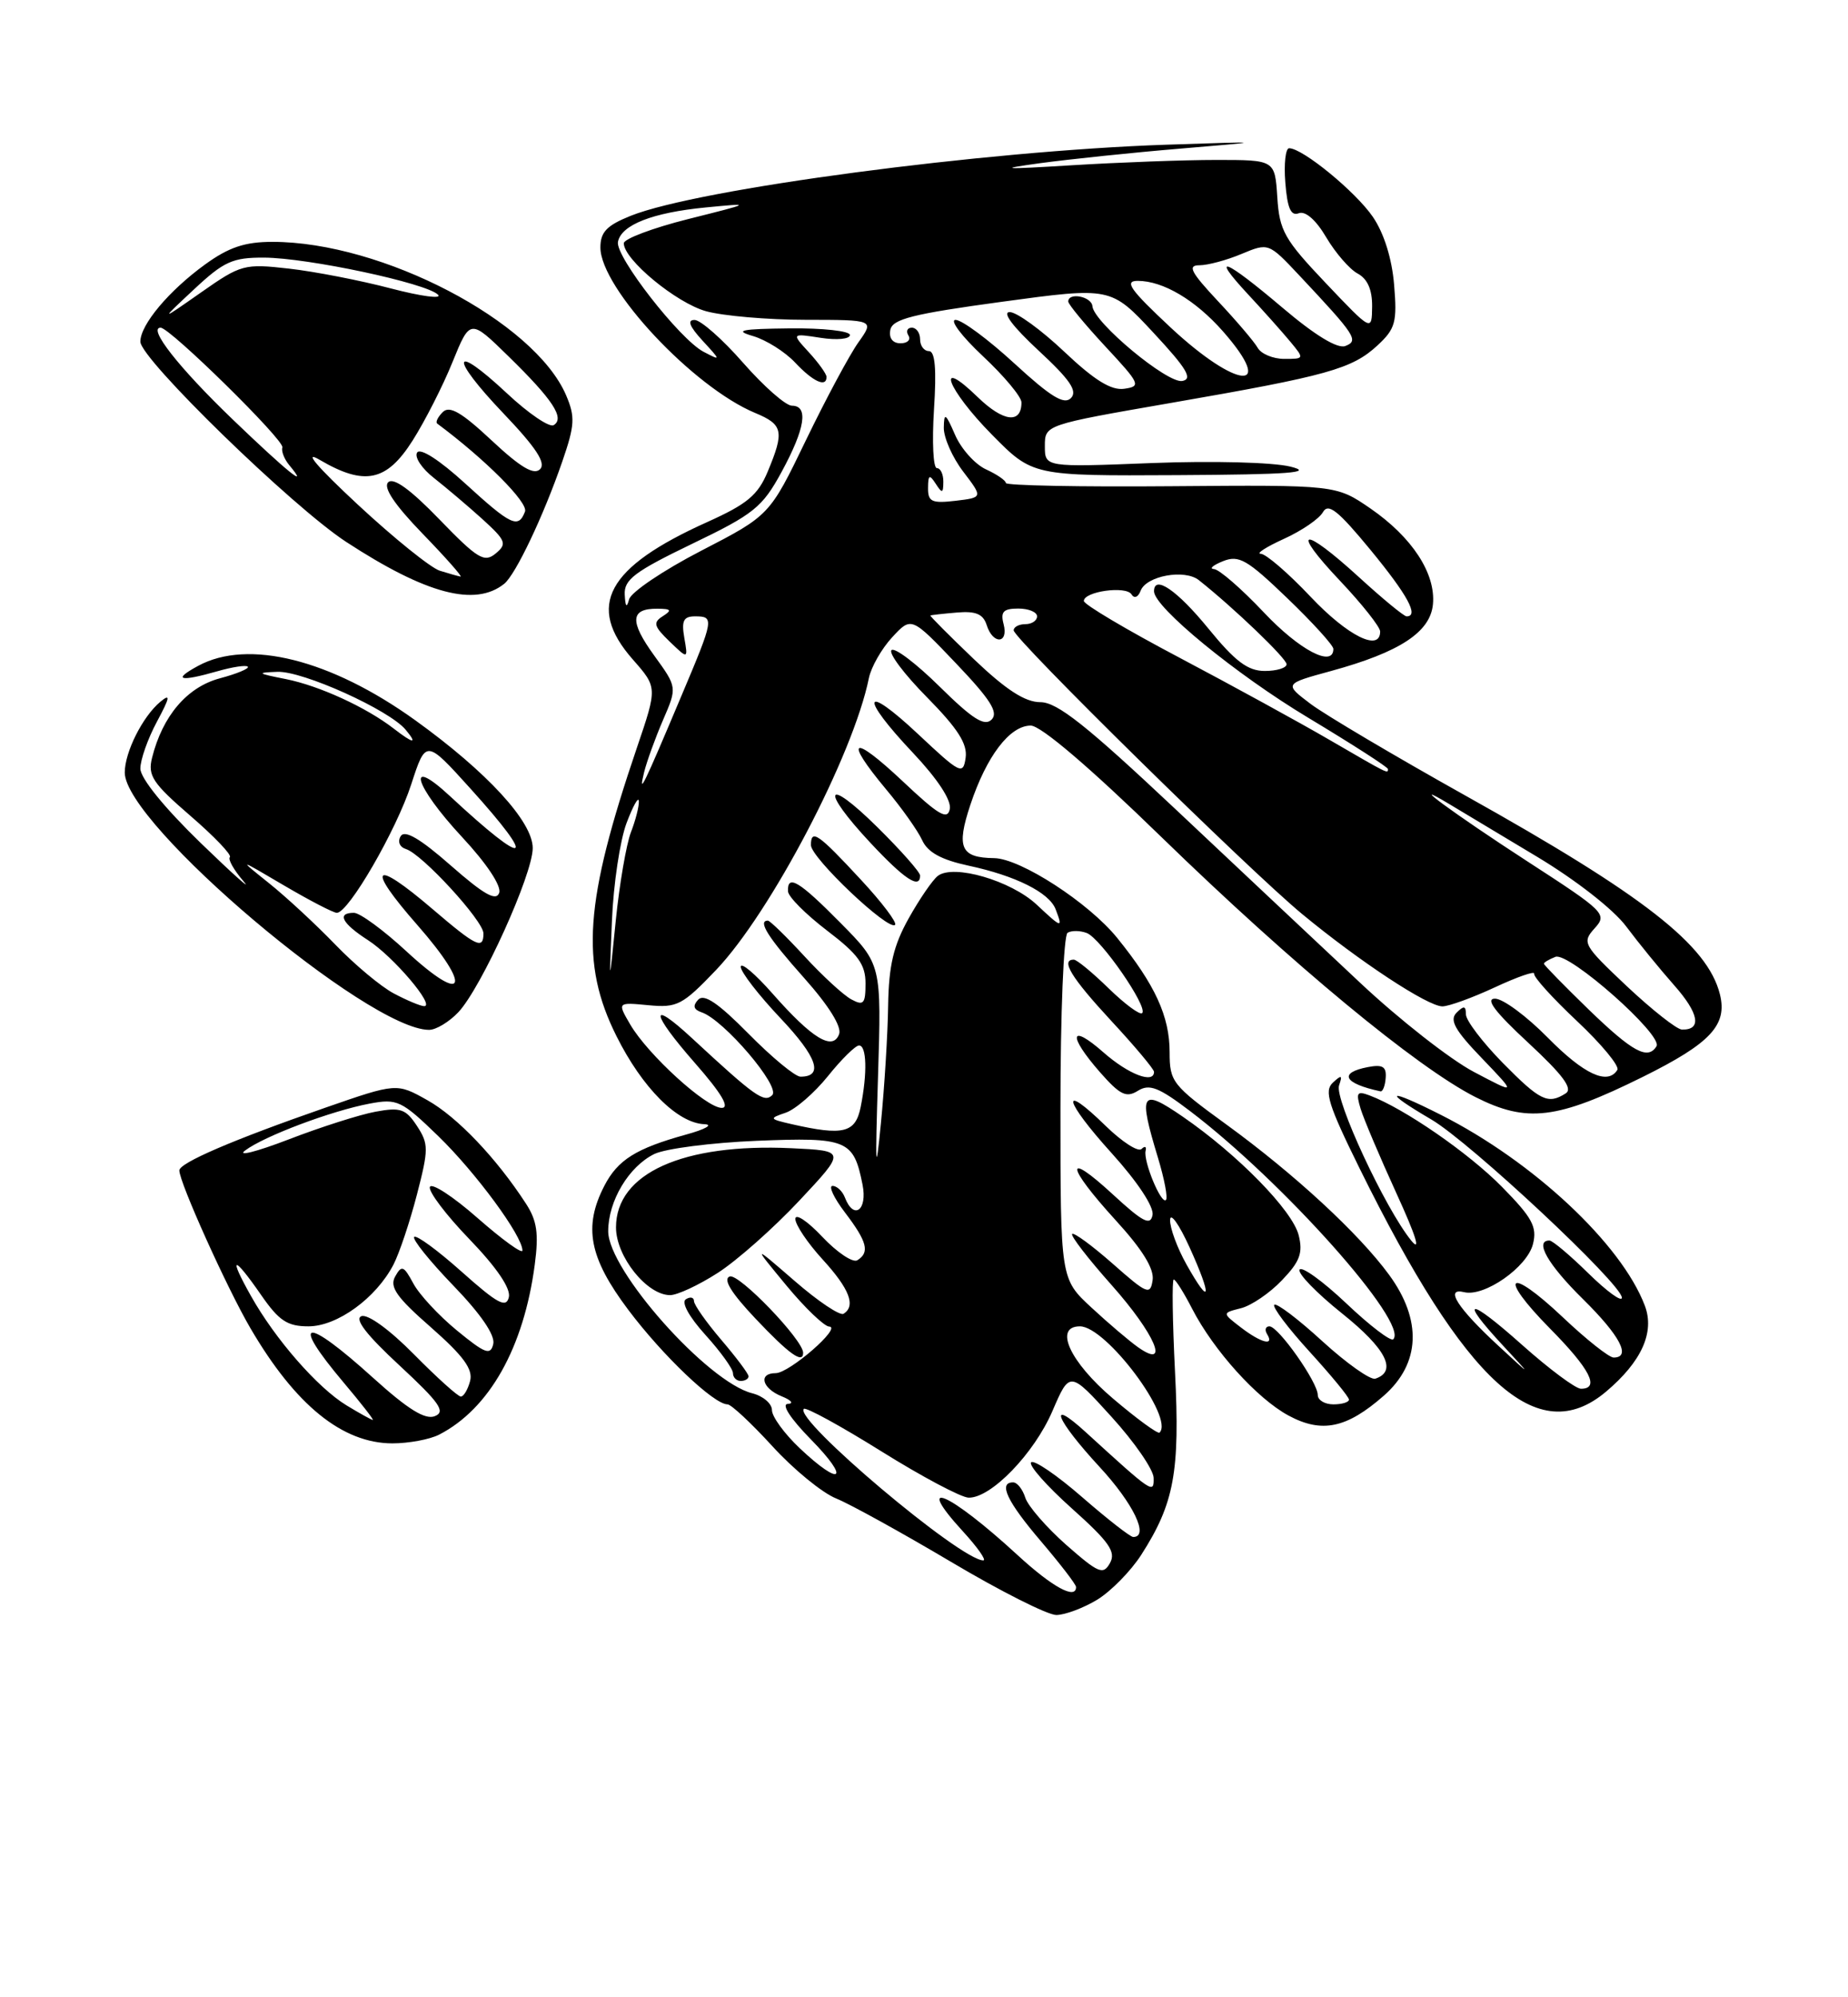 <?xml version="1.0" encoding="UTF-8" standalone="no"?>
<!DOCTYPE svg PUBLIC "-//W3C//DTD SVG 1.1//EN" "http://www.w3.org/Graphics/SVG/1.1/DTD/svg11.dtd" >
<svg xmlns="http://www.w3.org/2000/svg" xmlns:xlink="http://www.w3.org/1999/xlink" version="1.1" viewBox="0 0 237 256">
 <g >
 <path fill="currentColor"
d=" M 140.71 205.04 C 142.48 203.96 145.02 201.37 146.36 199.29 C 150.59 192.70 151.34 188.65 150.69 175.80 C 150.37 169.31 150.29 164.00 150.53 164.00 C 150.77 164.00 151.83 165.69 152.89 167.75 C 155.65 173.10 161.22 179.26 165.24 181.43 C 169.52 183.74 172.71 183.07 177.48 178.88 C 182.16 174.77 182.40 169.21 178.15 163.40 C 174.28 158.11 165.99 150.46 157.25 144.11 C 150.35 139.10 150.00 138.65 150.00 134.87 C 150.00 130.27 148.14 126.22 143.28 120.22 C 139.62 115.70 130.88 110.04 127.50 109.99 C 123.20 109.94 122.62 108.65 124.44 103.17 C 126.52 96.91 129.50 93.00 132.19 93.00 C 133.48 93.00 139.75 98.34 148.97 107.31 C 165.75 123.61 181.68 136.79 189.21 140.61 C 195.82 143.95 199.65 143.49 210.68 138.03 C 219.39 133.71 221.56 131.38 220.57 127.43 C 218.99 121.13 210.81 114.75 188.00 102.01 C 178.93 96.94 169.97 91.64 168.09 90.23 C 164.68 87.65 164.68 87.65 170.68 86.01 C 179.51 83.60 183.44 81.02 183.77 77.45 C 184.14 73.50 181.10 68.86 175.75 65.17 C 171.35 62.15 171.35 62.15 150.17 62.32 C 138.53 62.42 129.00 62.23 129.00 61.91 C 129.00 61.59 127.85 60.80 126.45 60.16 C 125.05 59.52 123.27 57.54 122.49 55.75 C 121.27 52.94 121.07 52.81 121.04 54.82 C 121.02 56.09 122.14 58.63 123.53 60.45 C 126.06 63.77 126.06 63.77 122.53 64.19 C 119.50 64.54 119.00 64.31 119.02 62.55 C 119.03 60.86 119.20 60.76 120.00 62.00 C 120.83 63.28 120.97 63.25 120.98 61.75 C 120.99 60.79 120.62 60.00 120.15 60.00 C 119.68 60.00 119.52 56.63 119.78 52.50 C 120.12 47.30 119.92 45.00 119.13 45.00 C 118.51 45.00 118.00 44.33 118.00 43.50 C 118.00 42.67 117.52 42.00 116.94 42.00 C 116.36 42.00 116.16 42.45 116.50 43.00 C 116.84 43.55 116.38 44.00 115.49 44.00 C 114.48 44.00 113.98 43.34 114.18 42.29 C 114.45 40.89 117.04 40.24 128.49 38.68 C 142.47 36.78 142.47 36.78 147.92 42.64 C 152.21 47.25 153.00 48.57 151.63 48.83 C 149.74 49.20 140.27 41.33 140.10 39.25 C 140.00 38.00 137.00 37.42 137.00 38.65 C 137.00 39.00 139.14 41.59 141.75 44.40 C 146.23 49.21 146.37 49.52 144.18 49.83 C 142.51 50.07 140.36 48.74 136.49 45.08 C 133.54 42.29 130.39 40.00 129.49 40.00 C 128.48 40.00 129.90 41.88 133.18 44.92 C 137.22 48.66 138.22 50.12 137.35 51.02 C 136.47 51.92 134.76 50.87 130.11 46.60 C 126.76 43.52 123.36 41.00 122.55 41.00 C 121.75 41.00 123.32 43.09 126.04 45.64 C 128.77 48.19 131.00 50.86 131.00 51.58 C 131.00 54.36 128.68 54.08 125.41 50.92 C 119.81 45.48 121.46 49.89 127.22 55.72 C 132.43 61.00 132.43 61.00 150.97 60.90 C 165.38 60.82 168.61 60.58 165.50 59.81 C 163.25 59.25 155.49 59.05 147.75 59.35 C 134.00 59.89 134.00 59.89 134.00 57.17 C 134.00 54.45 134.00 54.45 150.25 51.63 C 170.28 48.16 173.39 47.29 176.66 44.27 C 178.96 42.14 179.19 41.29 178.79 36.50 C 178.51 33.13 177.49 29.88 176.06 27.79 C 173.85 24.57 167.06 19.00 165.33 19.00 C 164.87 19.00 164.64 20.99 164.84 23.43 C 165.10 26.70 165.55 27.73 166.57 27.33 C 167.42 27.01 168.78 28.20 170.09 30.43 C 171.27 32.42 173.08 34.51 174.11 35.06 C 175.38 35.74 175.99 37.13 175.97 39.29 C 175.93 42.50 175.93 42.50 170.02 36.28 C 164.72 30.70 164.08 29.58 163.81 25.28 C 163.50 20.50 163.50 20.50 156.00 20.50 C 151.88 20.50 143.55 20.81 137.50 21.18 C 128.54 21.73 127.77 21.69 133.36 20.92 C 137.13 20.41 145.23 19.56 151.36 19.05 C 162.50 18.12 162.50 18.12 149.50 18.55 C 126.18 19.34 89.53 24.20 80.89 27.66 C 77.82 28.89 77.00 29.74 77.00 31.72 C 77.00 36.92 88.92 49.65 96.87 52.94 C 100.43 54.42 100.61 55.29 98.46 60.44 C 97.20 63.47 95.82 64.61 90.71 66.91 C 77.80 72.71 75.12 77.65 81.15 84.52 C 84.31 88.11 84.31 88.11 81.69 95.81 C 74.96 115.57 74.40 123.48 79.06 132.80 C 82.37 139.43 86.88 143.95 90.33 144.09 C 91.52 144.14 90.47 144.74 87.99 145.42 C 81.56 147.20 79.23 148.66 77.51 151.98 C 74.79 157.24 75.55 161.21 80.58 167.89 C 84.99 173.76 91.55 180.00 93.30 180.00 C 93.77 180.00 96.36 182.42 99.06 185.37 C 101.76 188.33 105.44 191.34 107.23 192.06 C 109.03 192.79 115.66 196.45 121.97 200.19 C 128.28 203.94 134.35 207.00 135.47 207.00 C 136.59 206.99 138.94 206.11 140.71 205.04 Z  M 56.32 183.88 C 62.76 180.57 67.17 172.74 68.58 162.10 C 69.11 158.10 68.87 156.45 67.45 154.27 C 63.66 148.43 58.63 143.16 54.82 141.02 C 50.87 138.80 50.87 138.80 41.68 141.99 C 29.83 146.11 23.00 149.05 23.00 150.02 C 23.00 151.55 29.10 165.08 32.11 170.23 C 37.87 180.09 43.91 184.99 50.32 185.00 C 52.41 185.00 55.11 184.50 56.32 183.88 Z  M 205.96 178.38 C 210.53 174.53 212.24 170.75 210.94 167.34 C 207.94 159.44 196.62 148.86 184.76 142.88 C 177.88 139.40 177.18 139.75 183.55 143.48 C 188.54 146.40 208.00 164.59 208.00 166.33 C 208.00 166.93 206.07 165.52 203.71 163.21 C 201.35 160.89 199.10 159.00 198.71 159.00 C 196.75 159.00 198.51 162.08 203.00 166.50 C 207.77 171.20 209.24 174.00 206.94 174.00 C 206.36 174.00 203.43 171.68 200.43 168.84 C 193.38 162.18 192.01 163.42 198.81 170.31 C 203.92 175.48 205.21 178.00 202.75 178.00 C 202.06 177.99 198.69 175.48 195.25 172.42 C 188.30 166.22 186.98 166.24 192.75 172.46 C 196.50 176.50 196.50 176.50 192.17 172.50 C 186.92 167.65 185.22 165.00 187.77 165.62 C 190.36 166.26 195.86 162.42 196.60 159.45 C 197.15 157.25 196.51 156.07 192.62 152.12 C 188.33 147.76 180.06 142.06 175.63 140.40 C 174.04 139.80 173.87 140.04 174.49 142.10 C 174.89 143.42 176.97 148.32 179.11 153.00 C 181.58 158.39 182.27 160.58 180.98 159.00 C 177.64 154.89 171.12 140.87 171.73 139.12 C 172.19 137.79 172.05 137.73 170.93 138.77 C 169.79 139.83 170.35 141.63 174.37 149.77 C 188.03 177.43 197.21 185.74 205.96 178.38 Z  M 177.71 138.15 C 177.82 136.71 177.32 136.41 175.43 136.77 C 171.62 137.50 172.32 138.87 177.04 139.88 C 177.33 139.95 177.64 139.17 177.71 138.15 Z  M 58.79 129.73 C 61.74 126.58 68.31 112.10 68.32 108.71 C 68.34 105.33 62.46 98.94 53.23 92.30 C 42.41 84.53 31.82 81.87 25.42 85.34 C 22.05 87.16 23.02 87.43 27.94 86.02 C 29.83 85.48 31.56 85.22 31.78 85.45 C 32.01 85.68 30.39 86.36 28.17 86.95 C 23.98 88.08 20.84 91.77 19.50 97.13 C 18.93 99.41 19.57 100.38 24.41 104.56 C 27.47 107.20 29.75 109.58 29.48 109.86 C 29.21 110.13 29.99 111.51 31.21 112.93 C 32.44 114.34 29.97 112.14 25.72 108.03 C 21.06 103.51 18.00 99.74 18.00 98.51 C 18.00 97.39 18.95 94.69 20.12 92.51 C 21.81 89.36 21.90 88.84 20.56 89.95 C 18.30 91.83 16.00 96.40 16.00 99.02 C 16.00 105.61 47.24 132.00 55.03 132.00 C 55.92 132.00 57.61 130.98 58.79 129.73 Z  M 64.66 74.83 C 66.12 73.66 69.69 66.16 72.11 59.16 C 73.72 54.49 73.78 53.43 72.60 50.66 C 68.53 41.19 49.01 31.00 34.94 31.00 C 31.41 31.00 29.35 31.69 26.31 33.89 C 21.66 37.26 18.00 41.62 18.00 43.79 C 18.00 46.00 37.50 64.96 44.40 69.46 C 54.66 76.15 60.93 77.81 64.66 74.83 Z  M 130.50 199.32 C 121.74 191.26 117.02 189.22 123.50 196.29 C 125.37 198.33 126.54 200.00 126.11 200.00 C 123.19 200.00 101.76 181.91 103.09 180.58 C 103.34 180.32 107.82 182.77 113.03 186.02 C 118.24 189.27 123.27 191.94 124.22 191.96 C 127.09 192.03 132.62 186.31 134.97 180.86 C 137.19 175.70 137.19 175.70 142.55 181.60 C 145.50 184.84 147.93 188.37 147.95 189.42 C 148.00 191.52 147.82 191.39 139.25 183.57 C 134.24 179.00 135.40 181.94 141.00 188.00 C 145.36 192.71 147.42 197.00 145.33 197.00 C 144.96 197.00 142.01 194.70 138.78 191.89 C 135.54 189.07 132.60 187.07 132.24 187.43 C 131.88 187.79 134.23 190.45 137.46 193.34 C 142.26 197.63 143.15 198.91 142.35 200.34 C 141.48 201.90 140.89 201.65 136.74 198.01 C 134.20 195.76 131.83 193.04 131.49 191.96 C 131.15 190.88 130.45 190.00 129.93 190.00 C 127.99 190.00 129.15 192.46 133.50 197.55 C 135.97 200.45 138.00 203.08 138.00 203.41 C 138.00 205.08 134.97 203.43 130.50 199.32 Z  M 102.57 185.63 C 100.61 183.78 99.00 181.58 99.00 180.74 C 99.00 179.90 97.86 178.93 96.47 178.58 C 90.75 177.15 78.00 162.82 78.00 157.81 C 78.00 153.93 80.64 149.51 83.92 147.91 C 85.34 147.22 91.24 146.46 97.04 146.22 C 108.67 145.75 109.47 146.08 110.62 151.85 C 111.27 155.12 109.49 156.43 108.36 153.50 C 108.05 152.68 107.33 152.00 106.77 152.00 C 106.22 152.00 106.94 153.54 108.38 155.43 C 111.22 159.16 111.57 160.53 109.95 161.53 C 109.38 161.89 107.35 160.53 105.45 158.52 C 103.55 156.50 102.00 155.48 102.00 156.23 C 102.00 156.99 103.58 159.33 105.50 161.43 C 108.95 165.20 109.79 167.39 108.18 168.39 C 107.72 168.67 104.91 166.79 101.93 164.20 C 96.50 159.50 96.50 159.50 100.84 164.75 C 103.23 167.64 105.71 170.01 106.34 170.03 C 108.04 170.07 101.23 176.00 99.48 176.00 C 97.22 176.00 97.72 177.95 100.25 178.97 C 101.49 179.47 101.84 179.90 101.04 179.94 C 100.17 179.97 101.35 181.80 104.00 184.50 C 109.11 189.70 107.90 190.66 102.57 185.63 Z  M 96.00 176.41 C 96.00 176.08 94.42 173.98 92.50 171.73 C 90.58 169.48 89.00 167.24 89.00 166.76 C 89.00 166.28 88.53 166.17 87.96 166.53 C 87.34 166.91 88.36 168.77 90.46 171.09 C 92.41 173.24 94.00 175.45 94.00 176.00 C 94.00 176.55 94.45 177.00 95.00 177.00 C 95.55 177.00 96.00 176.73 96.00 176.41 Z  M 103.00 173.39 C 103.00 171.74 94.74 163.16 93.58 163.61 C 92.69 163.95 93.76 165.70 96.88 169.00 C 101.19 173.56 103.00 174.86 103.00 173.39 Z  M 92.05 163.15 C 94.50 161.58 99.20 157.42 102.50 153.90 C 108.50 147.50 108.50 147.50 101.50 147.17 C 87.57 146.52 79.00 150.39 79.00 157.32 C 79.00 161.05 82.96 166.00 85.94 166.00 C 86.86 166.00 89.61 164.72 92.05 163.15 Z  M 142.73 179.25 C 137.19 174.55 135.11 170.00 138.50 170.00 C 141.85 170.00 150.62 181.71 148.71 183.62 C 148.50 183.83 145.81 181.87 142.73 179.25 Z  M 169.00 178.80 C 169.00 177.17 163.95 170.00 162.80 170.00 C 162.30 170.00 162.16 170.45 162.50 171.00 C 163.48 172.58 161.72 172.13 159.11 170.12 C 156.73 168.29 156.73 168.29 159.14 167.68 C 160.47 167.35 162.84 165.74 164.40 164.10 C 166.71 161.70 167.12 160.59 166.55 158.32 C 165.76 155.15 158.74 147.98 151.69 143.13 C 146.31 139.43 145.96 140.01 148.51 148.41 C 149.33 151.12 149.79 153.54 149.53 153.80 C 148.92 154.42 146.60 148.81 146.92 147.50 C 147.06 146.95 146.82 146.85 146.40 147.27 C 145.97 147.69 143.92 146.37 141.83 144.34 C 135.87 138.52 136.40 141.00 142.58 147.82 C 145.88 151.47 148.01 154.69 147.81 155.73 C 147.54 157.14 146.57 156.64 142.74 153.11 C 136.47 147.33 136.68 149.39 143.07 156.39 C 146.51 160.15 148.04 162.63 147.82 164.08 C 147.53 166.04 147.11 165.87 142.71 161.98 C 140.07 159.66 137.73 157.94 137.50 158.16 C 137.28 158.39 139.55 161.33 142.55 164.70 C 148.12 170.96 150.11 175.59 145.98 172.70 C 144.87 171.92 142.17 169.63 139.98 167.60 C 136.00 163.92 136.00 163.92 136.00 142.02 C 136.00 129.95 136.41 119.87 136.91 119.56 C 137.41 119.25 138.52 119.26 139.38 119.59 C 141.17 120.28 147.26 129.08 146.48 129.85 C 146.20 130.14 144.27 128.71 142.19 126.69 C 140.11 124.66 138.10 123.00 137.71 123.00 C 135.98 123.00 137.39 125.31 142.50 130.83 C 145.53 134.09 148.00 137.04 148.00 137.38 C 148.00 138.96 144.73 137.71 141.53 134.90 C 137.19 131.08 136.90 132.67 141.07 137.43 C 143.64 140.35 144.44 140.74 145.93 139.81 C 147.40 138.89 148.59 139.35 152.61 142.40 C 164.56 151.47 180.73 169.61 178.68 171.66 C 178.37 171.97 175.65 169.90 172.65 167.05 C 169.65 164.21 166.95 162.27 166.67 162.73 C 166.38 163.19 168.84 165.73 172.13 168.36 C 177.77 172.87 179.24 175.76 176.38 176.71 C 175.76 176.91 172.70 174.75 169.59 171.91 C 166.48 169.06 163.70 166.96 163.42 167.24 C 163.15 167.52 165.19 170.23 167.96 173.26 C 170.73 176.30 173.00 179.05 173.00 179.39 C 173.00 179.73 172.10 180.00 171.00 180.00 C 169.90 180.00 169.00 179.46 169.00 178.80 Z  M 152.18 162.10 C 150.98 159.97 150.03 157.39 150.06 156.36 C 150.09 155.34 151.22 156.93 152.57 159.90 C 155.48 166.32 155.26 167.58 152.18 162.10 Z  M 112.60 138.06 C 113.05 123.61 113.05 123.61 107.81 118.31 C 102.49 112.92 100.95 112.00 101.06 114.25 C 101.09 114.94 103.34 117.19 106.06 119.27 C 110.06 122.31 111.00 123.61 111.00 126.05 C 111.00 128.66 110.75 128.94 109.19 128.10 C 108.19 127.57 105.48 125.08 103.17 122.57 C 100.85 120.05 98.74 118.00 98.48 118.00 C 97.13 118.00 98.48 120.14 103.10 125.32 C 106.30 128.91 107.98 131.61 107.61 132.56 C 106.79 134.72 104.15 133.11 99.10 127.38 C 96.85 124.82 95.00 123.26 95.00 123.92 C 95.00 124.58 97.29 127.54 100.09 130.50 C 104.81 135.49 105.67 138.00 102.66 138.00 C 101.98 138.00 98.99 135.53 96.01 132.51 C 92.10 128.55 90.29 127.33 89.54 128.13 C 88.81 128.92 88.94 129.40 90.00 129.76 C 92.83 130.72 100.13 139.27 99.04 140.36 C 98.01 141.39 96.86 140.58 88.77 133.09 C 83.21 127.94 83.42 129.75 89.14 136.27 C 92.51 140.11 93.64 142.00 92.56 142.00 C 90.57 142.00 83.09 135.18 80.83 131.32 C 79.16 128.46 79.16 128.46 83.16 128.84 C 86.84 129.19 87.52 128.84 91.83 124.33 C 98.84 116.98 109.43 96.78 111.43 86.92 C 111.72 85.50 113.06 83.15 114.42 81.68 C 116.88 79.02 116.88 79.02 122.62 85.04 C 127.03 89.67 128.08 91.32 127.17 92.23 C 126.26 93.14 124.73 92.17 120.52 88.02 C 117.51 85.05 114.73 82.94 114.33 83.33 C 113.94 83.73 115.99 86.45 118.90 89.39 C 122.83 93.38 124.09 95.34 123.84 97.12 C 123.52 99.36 123.17 99.19 117.75 94.10 C 110.64 87.43 110.16 89.17 117.09 96.50 C 120.24 99.84 122.03 102.56 121.81 103.69 C 121.52 105.16 120.37 104.48 115.73 100.10 C 109.27 94.03 108.15 94.59 113.63 101.16 C 115.63 103.54 117.72 106.49 118.27 107.70 C 118.98 109.25 120.72 110.20 124.19 110.95 C 130.24 112.24 134.56 114.40 135.38 116.54 C 136.33 119.03 136.21 119.00 132.95 115.95 C 129.64 112.86 122.30 110.73 120.28 112.26 C 119.61 112.77 117.92 115.23 116.53 117.72 C 114.58 121.21 113.98 123.77 113.90 128.88 C 113.85 132.52 113.43 139.32 112.97 144.00 C 112.30 150.93 112.23 149.83 112.60 138.06 Z  M 110.42 112.77 C 104.92 106.83 104.00 106.20 104.00 108.32 C 104.00 109.95 113.96 119.38 114.79 118.54 C 115.07 118.26 113.11 115.66 110.42 112.77 Z  M 118.00 112.22 C 118.00 111.78 115.53 108.99 112.50 106.00 C 105.83 99.42 105.13 101.08 111.64 108.04 C 116.00 112.71 118.00 114.02 118.00 112.22 Z  M 101.50 144.08 C 98.64 143.42 98.61 143.35 100.76 142.62 C 102.00 142.20 104.44 140.09 106.18 137.93 C 107.91 135.77 109.71 134.00 110.17 134.00 C 111.15 134.00 111.25 137.52 110.38 141.88 C 109.71 145.22 108.17 145.60 101.50 144.08 Z  M 192.71 136.22 C 190.12 133.58 188.00 130.79 188.00 130.02 C 188.00 128.91 187.73 128.87 186.80 129.80 C 185.86 130.74 186.57 132.03 190.05 135.64 C 194.50 140.28 194.50 140.28 189.02 137.39 C 186.00 135.80 179.46 130.68 174.47 126.00 C 169.48 121.33 158.83 111.31 150.79 103.75 C 139.33 92.97 135.58 90.00 133.43 90.00 C 131.46 90.00 129.04 88.43 124.91 84.50 C 121.74 81.47 119.23 78.95 119.32 78.89 C 119.42 78.83 120.95 78.66 122.72 78.51 C 125.14 78.30 126.09 78.70 126.54 80.12 C 127.34 82.65 129.37 82.54 128.71 80.00 C 128.29 78.41 128.68 78.00 130.59 78.00 C 131.92 78.00 133.00 78.45 133.00 79.00 C 133.00 79.55 132.32 80.00 131.50 80.00 C 130.68 80.00 130.00 80.36 130.00 80.79 C 130.00 81.87 160.16 111.52 167.00 117.16 C 174.36 123.24 183.12 129.00 184.99 128.99 C 185.82 128.98 188.85 127.88 191.73 126.54 C 194.61 125.20 196.87 124.42 196.75 124.80 C 196.63 125.19 199.10 127.92 202.25 130.88 C 205.39 133.83 207.72 136.65 207.42 137.13 C 206.19 139.12 203.14 137.71 198.50 133.00 C 195.79 130.25 192.75 128.00 191.73 128.00 C 190.44 128.00 191.72 129.70 196.00 133.66 C 200.44 137.78 201.75 139.54 200.80 140.14 C 198.52 141.59 197.53 141.11 192.71 136.22 Z  M 203.75 129.40 C 200.59 126.33 198.00 123.69 198.00 123.52 C 198.00 123.35 198.67 122.96 199.48 122.64 C 201.20 121.98 213.31 132.69 212.44 134.10 C 211.33 135.90 209.39 134.85 203.75 129.40 Z  M 208.64 126.41 C 203.03 121.12 202.86 120.81 204.50 118.99 C 206.16 117.17 205.85 116.86 195.86 110.39 C 186.48 104.31 179.85 99.44 186.00 103.14 C 187.38 103.96 192.38 106.97 197.12 109.81 C 202.09 112.79 206.94 116.58 208.55 118.74 C 210.10 120.81 212.87 124.21 214.71 126.29 C 217.91 129.90 218.28 132.04 215.69 131.96 C 215.04 131.94 211.87 129.44 208.64 126.41 Z  M 78.48 118.00 C 78.67 113.33 79.52 107.70 80.35 105.50 C 81.18 103.30 81.89 102.03 81.93 102.68 C 81.97 103.34 81.51 105.14 80.91 106.68 C 80.32 108.23 79.44 113.33 78.97 118.00 C 78.12 126.50 78.12 126.50 78.48 118.00 Z  M 82.60 99.00 C 82.94 97.62 84.03 94.61 85.03 92.29 C 86.85 88.09 86.85 88.09 83.89 84.01 C 80.71 79.62 80.83 77.99 84.31 78.02 C 86.08 78.03 86.21 78.21 85.00 78.98 C 83.72 79.79 83.85 80.27 85.87 82.22 C 88.24 84.50 88.24 84.50 87.76 81.75 C 87.38 79.56 87.66 79.00 89.14 79.00 C 91.62 79.00 91.56 79.32 87.44 89.07 C 82.52 100.75 81.83 102.17 82.60 99.00 Z  M 170.50 94.83 C 166.65 92.59 157.99 87.85 151.25 84.29 C 144.51 80.74 139.00 77.47 139.00 77.03 C 139.00 75.81 144.41 75.05 145.11 76.18 C 145.46 76.75 145.96 76.56 146.28 75.72 C 147.01 73.80 151.93 72.91 153.75 74.36 C 158.27 77.94 165.00 84.40 165.00 85.14 C 165.00 85.61 163.74 86.00 162.21 86.00 C 160.03 86.00 158.42 84.79 154.96 80.55 C 150.96 75.65 148.00 73.63 148.00 75.79 C 148.00 77.82 158.50 86.43 167.75 91.98 C 173.39 95.37 178.00 98.33 178.00 98.57 C 178.00 99.20 178.12 99.25 170.50 94.83 Z  M 162.09 78.50 C 159.23 75.47 156.35 72.97 155.69 72.94 C 155.04 72.90 155.55 72.45 156.84 71.93 C 158.89 71.11 159.93 71.71 165.09 76.67 C 168.34 79.79 171.00 82.72 171.00 83.17 C 171.00 85.61 166.66 83.34 162.09 78.50 Z  M 168.09 76.50 C 165.23 73.47 162.35 70.99 161.69 70.98 C 161.04 70.97 162.37 70.11 164.65 69.07 C 166.93 68.04 169.18 66.50 169.66 65.65 C 170.34 64.43 171.59 65.42 175.76 70.48 C 180.54 76.29 182.01 79.00 180.39 79.00 C 180.05 79.00 177.32 76.75 174.31 74.00 C 167.01 67.33 165.40 67.62 171.85 74.44 C 174.68 77.43 177.00 80.36 177.00 80.94 C 177.00 83.59 172.84 81.52 168.09 76.50 Z  M 80.12 76.21 C 80.02 74.29 81.39 73.26 88.75 69.71 C 96.68 65.90 97.76 65.03 100.23 60.50 C 103.26 54.93 103.72 52.00 101.56 52.00 C 100.77 52.00 97.96 49.53 95.31 46.51 C 92.67 43.49 89.86 41.02 89.08 41.01 C 88.10 41.00 88.42 41.83 90.08 43.64 C 92.48 46.25 92.48 46.26 90.23 45.09 C 87.18 43.50 78.90 32.88 79.25 31.01 C 79.65 28.83 83.67 27.25 90.50 26.59 C 96.50 26.01 96.50 26.01 88.25 28.08 C 83.71 29.22 80.00 30.62 80.00 31.18 C 80.00 33.27 86.73 38.83 90.55 39.89 C 92.72 40.49 98.47 40.99 103.32 40.99 C 112.14 41.00 112.14 41.00 110.08 43.89 C 108.95 45.48 105.92 51.12 103.36 56.42 C 98.70 66.06 98.70 66.06 89.91 70.60 C 85.07 73.10 80.92 75.90 80.68 76.82 C 80.37 77.98 80.20 77.79 80.12 76.21 Z  M 106.00 48.31 C 106.00 47.94 104.99 46.52 103.75 45.17 C 101.50 42.72 101.50 42.72 105.25 43.30 C 107.33 43.62 109.00 43.46 109.00 42.94 C 109.00 42.42 105.51 42.04 101.25 42.09 C 95.01 42.16 94.10 42.35 96.56 43.07 C 98.24 43.56 100.68 45.09 101.98 46.48 C 104.28 48.93 106.00 49.71 106.00 48.31 Z  M 150.11 41.96 C 144.92 37.11 144.14 36.00 145.91 36.00 C 149.17 36.00 153.31 38.46 156.85 42.48 C 163.74 50.33 158.67 49.94 150.11 41.96 Z  M 161.30 44.59 C 160.86 43.81 158.56 41.11 156.19 38.59 C 152.71 34.87 152.26 34.00 153.82 34.00 C 154.89 34.00 157.32 33.35 159.22 32.55 C 162.68 31.11 162.69 31.11 166.63 35.30 C 173.87 43.01 174.30 43.67 172.53 44.35 C 171.53 44.73 168.65 42.98 164.51 39.47 C 157.03 33.13 155.08 32.37 160.08 37.75 C 162.00 39.81 164.41 42.51 165.44 43.75 C 167.30 45.99 167.29 46.00 164.70 46.00 C 163.27 46.00 161.74 45.36 161.30 44.59 Z  M 44.44 180.13 C 40.72 177.86 35.30 171.66 32.18 166.10 C 29.24 160.88 29.91 160.82 33.50 166.00 C 35.78 169.29 36.85 170.00 39.56 170.00 C 43.25 170.00 48.23 166.38 50.46 162.09 C 51.22 160.62 52.57 156.58 53.47 153.11 C 54.98 147.28 54.98 146.62 53.47 144.31 C 52.04 142.13 51.36 141.90 48.16 142.49 C 46.15 142.86 41.12 144.46 37.00 146.05 C 32.88 147.63 30.37 148.26 31.44 147.46 C 33.90 145.61 42.52 142.37 47.42 141.45 C 50.94 140.79 51.49 141.05 56.21 145.62 C 61.02 150.29 67.00 158.40 67.00 160.28 C 67.00 160.77 64.41 158.89 61.25 156.12 C 58.09 153.34 55.33 151.55 55.13 152.14 C 54.93 152.72 57.22 155.75 60.22 158.85 C 63.69 162.45 65.52 165.14 65.26 166.26 C 64.92 167.70 63.82 167.11 59.24 163.03 C 56.16 160.28 53.41 158.26 53.12 158.54 C 52.84 158.82 55.10 161.63 58.14 164.78 C 61.66 168.42 63.52 171.14 63.26 172.26 C 62.91 173.76 62.23 173.51 58.61 170.54 C 56.28 168.63 53.75 165.91 53.00 164.49 C 51.78 162.23 51.51 162.12 50.68 163.61 C 49.93 164.95 50.85 166.27 55.28 170.14 C 59.44 173.80 60.68 175.50 60.29 177.00 C 60.00 178.10 59.47 179.00 59.10 179.00 C 58.73 179.00 56.02 176.56 53.08 173.58 C 49.97 170.43 47.16 168.39 46.35 168.70 C 45.42 169.05 47.02 171.12 51.24 175.02 C 56.38 179.79 57.19 180.95 55.77 181.51 C 54.52 182.01 52.31 180.63 47.85 176.60 C 39.05 168.64 37.10 168.94 44.06 177.19 C 46.29 179.83 47.98 182.00 47.81 182.00 C 47.64 181.99 46.12 181.15 44.44 180.13 Z  M 50.50 127.33 C 48.85 126.46 45.48 123.64 43.00 121.07 C 40.52 118.50 36.70 114.96 34.50 113.20 C 30.50 110.00 30.50 110.00 36.44 113.50 C 39.71 115.42 42.75 117.00 43.20 117.00 C 44.70 117.00 50.84 106.40 52.74 100.53 C 54.62 94.76 54.62 94.76 60.31 101.05 C 69.11 110.78 67.71 111.34 57.75 102.08 C 51.95 96.69 53.11 100.68 59.27 107.30 C 62.41 110.67 64.33 113.56 64.02 114.44 C 63.63 115.55 62.05 114.65 57.82 110.94 C 53.89 107.49 51.91 106.33 51.39 107.17 C 50.96 107.87 51.25 108.57 52.07 108.83 C 54.14 109.47 62.00 118.03 62.00 119.64 C 62.00 121.76 61.10 121.33 55.45 116.50 C 47.81 109.97 46.86 110.98 53.52 118.56 C 60.62 126.65 59.70 128.93 52.14 121.95 C 49.20 119.23 46.16 117.00 45.39 117.00 C 43.15 117.00 43.85 118.35 47.19 120.50 C 50.43 122.58 55.91 129.03 54.38 128.96 C 53.90 128.94 52.15 128.21 50.50 127.33 Z  M 50.50 93.39 C 46.96 90.65 40.93 87.89 36.66 87.04 C 32.96 86.31 32.84 86.21 35.59 86.11 C 38.83 85.99 49.93 91.00 52.02 93.53 C 53.58 95.40 53.04 95.35 50.50 93.39 Z  M 56.40 73.15 C 55.25 72.79 50.53 68.99 45.90 64.69 C 40.64 59.80 38.81 57.65 41.00 58.94 C 46.75 62.31 49.58 61.73 52.92 56.46 C 54.50 53.97 56.81 49.44 58.04 46.39 C 60.29 40.86 60.29 40.86 65.22 45.68 C 70.90 51.23 72.46 53.60 71.01 54.49 C 70.47 54.83 67.76 52.99 65.00 50.40 C 57.91 43.78 57.59 45.67 64.56 52.98 C 68.75 57.37 70.05 59.35 69.26 60.14 C 68.47 60.93 66.75 59.91 63.05 56.45 C 59.19 52.84 57.65 51.95 56.78 52.82 C 56.15 53.45 55.83 54.11 56.07 54.29 C 62.22 58.86 67.77 64.42 67.33 65.57 C 66.48 67.79 65.56 67.36 59.66 61.97 C 56.35 58.95 53.89 57.37 53.49 58.01 C 53.13 58.60 54.11 60.07 55.67 61.28 C 57.22 62.50 60.01 64.86 61.86 66.53 C 64.90 69.30 65.06 69.71 63.56 70.95 C 62.11 72.15 61.25 71.63 56.35 66.57 C 52.64 62.73 50.45 61.15 49.78 61.82 C 49.12 62.48 50.59 64.68 54.20 68.41 C 57.18 71.48 59.36 73.96 59.06 73.90 C 58.75 73.85 57.56 73.51 56.40 73.15 Z  M 29.83 53.75 C 22.94 47.13 18.91 42.00 20.60 42.00 C 21.80 42.00 36.51 56.45 36.21 57.34 C 36.06 57.82 36.45 58.84 37.09 59.61 C 39.80 62.87 36.87 60.51 29.83 53.75 Z  M 24.88 37.09 C 28.71 33.51 29.83 33.00 33.88 33.02 C 39.49 33.05 54.69 36.29 56.17 37.77 C 56.75 38.35 54.04 37.99 50.13 36.97 C 46.22 35.94 40.34 34.80 37.06 34.43 C 31.33 33.78 30.91 33.89 25.80 37.47 C 20.50 41.18 20.50 41.18 24.88 37.09 Z "/>
</g>
</svg>